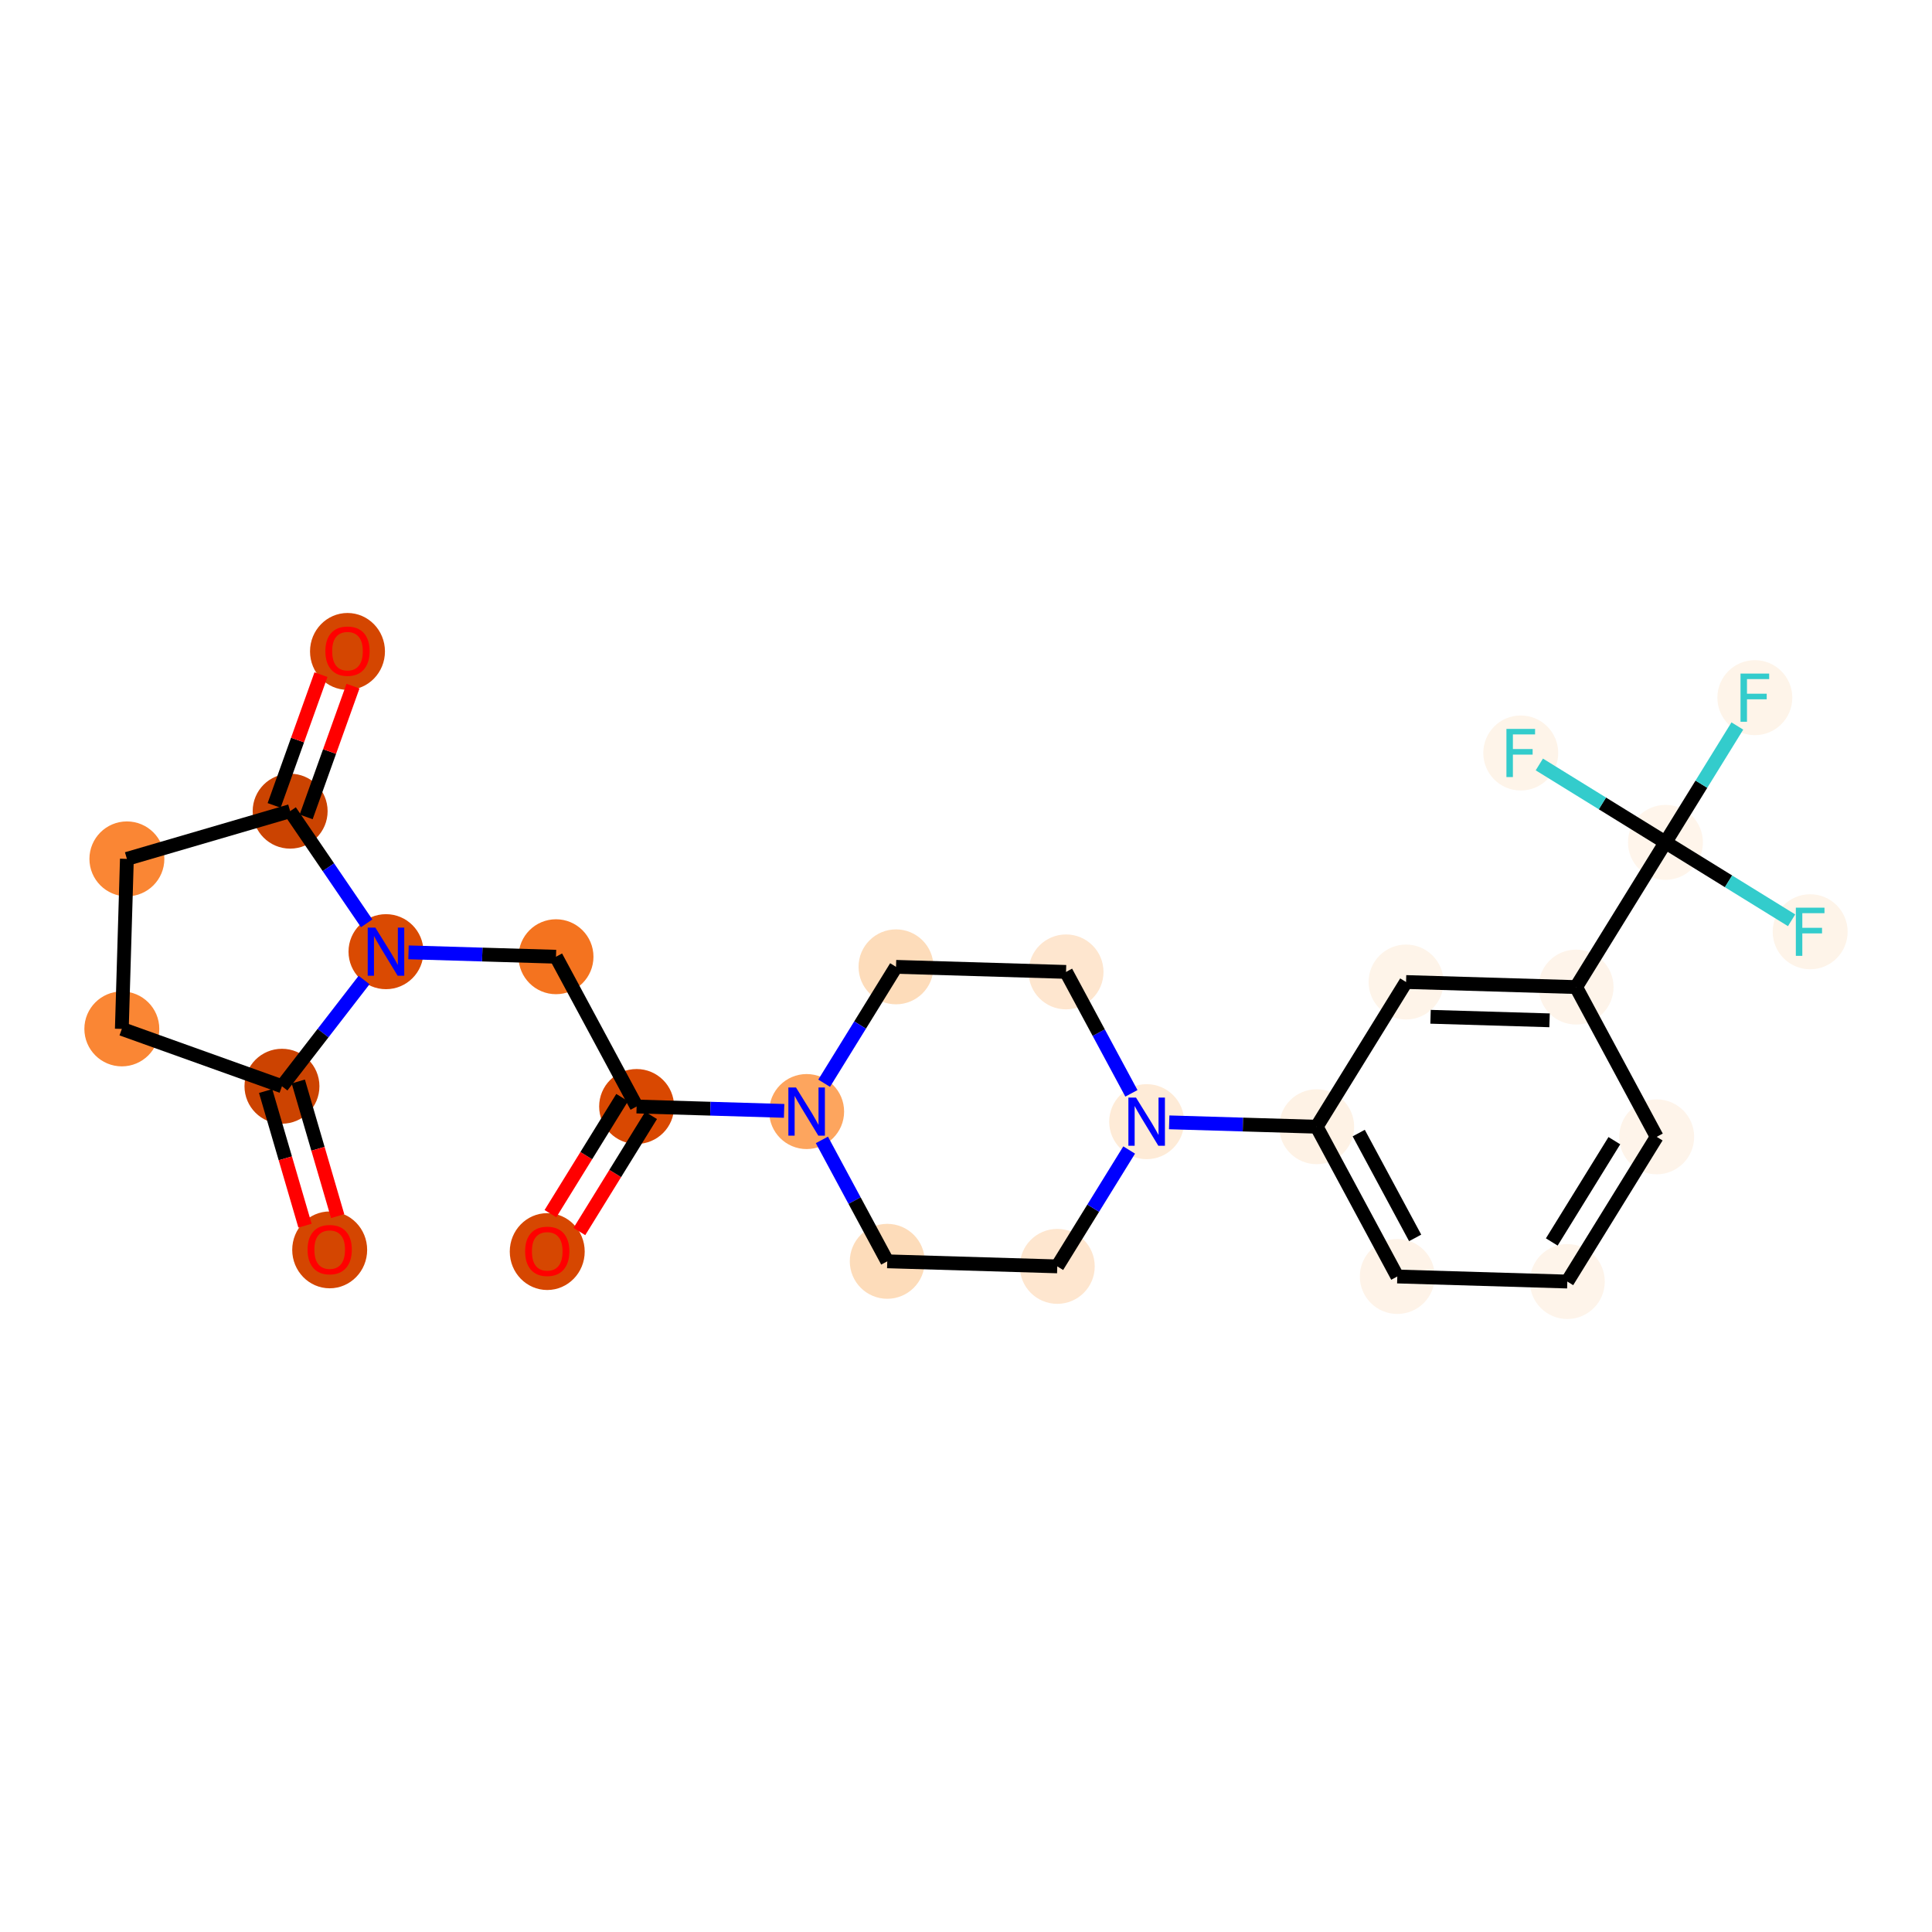 <?xml version='1.0' encoding='iso-8859-1'?>
<svg version='1.1' baseProfile='full'
              xmlns='http://www.w3.org/2000/svg'
                      xmlns:rdkit='http://www.rdkit.org/xml'
                      xmlns:xlink='http://www.w3.org/1999/xlink'
                  xml:space='preserve'
width='280px' height='280px' viewBox='0 0 280 280'>
<!-- END OF HEADER -->
<rect style='opacity:1.0;fill:#FFFFFF;stroke:none' width='280' height='280' x='0' y='0'> </rect>
<ellipse cx='79.31' cy='181.388' rx='4.93' ry='5.069'  style='fill:#D64701;fill-rule:evenodd;stroke:#D64701;stroke-width:1.0px;stroke-linecap:butt;stroke-linejoin:miter;stroke-opacity:1' />
<ellipse cx='92.264' cy='160.362' rx='4.93' ry='4.93'  style='fill:#D94801;fill-rule:evenodd;stroke:#D94801;stroke-width:1.0px;stroke-linecap:butt;stroke-linejoin:miter;stroke-opacity:1' />
<ellipse cx='80.579' cy='138.657' rx='4.93' ry='4.93'  style='fill:#F4731F;fill-rule:evenodd;stroke:#F4731F;stroke-width:1.0px;stroke-linecap:butt;stroke-linejoin:miter;stroke-opacity:1' />
<ellipse cx='55.94' cy='137.924' rx='4.93' ry='4.936'  style='fill:#DA4A02;fill-rule:evenodd;stroke:#DA4A02;stroke-width:1.0px;stroke-linecap:butt;stroke-linejoin:miter;stroke-opacity:1' />
<ellipse cx='40.864' cy='157.427' rx='4.93' ry='4.93'  style='fill:#CC4301;fill-rule:evenodd;stroke:#CC4301;stroke-width:1.0px;stroke-linecap:butt;stroke-linejoin:miter;stroke-opacity:1' />
<ellipse cx='47.781' cy='181.141' rx='4.93' ry='5.069'  style='fill:#D44601;fill-rule:evenodd;stroke:#D44601;stroke-width:1.0px;stroke-linecap:butt;stroke-linejoin:miter;stroke-opacity:1' />
<ellipse cx='17.657' cy='149.116' rx='4.93' ry='4.93'  style='fill:#FA8634;fill-rule:evenodd;stroke:#FA8634;stroke-width:1.0px;stroke-linecap:butt;stroke-linejoin:miter;stroke-opacity:1' />
<ellipse cx='18.39' cy='124.476' rx='4.93' ry='4.93'  style='fill:#FA8634;fill-rule:evenodd;stroke:#FA8634;stroke-width:1.0px;stroke-linecap:butt;stroke-linejoin:miter;stroke-opacity:1' />
<ellipse cx='42.05' cy='117.56' rx='4.93' ry='4.93'  style='fill:#CB4301;fill-rule:evenodd;stroke:#CB4301;stroke-width:1.0px;stroke-linecap:butt;stroke-linejoin:miter;stroke-opacity:1' />
<ellipse cx='50.361' cy='94.407' rx='4.93' ry='5.069'  style='fill:#D44601;fill-rule:evenodd;stroke:#D44601;stroke-width:1.0px;stroke-linecap:butt;stroke-linejoin:miter;stroke-opacity:1' />
<ellipse cx='116.904' cy='161.095' rx='4.93' ry='4.936'  style='fill:#FDA55E;fill-rule:evenodd;stroke:#FDA55E;stroke-width:1.0px;stroke-linecap:butt;stroke-linejoin:miter;stroke-opacity:1' />
<ellipse cx='128.589' cy='182.8' rx='4.93' ry='4.93'  style='fill:#FDDCBA;fill-rule:evenodd;stroke:#FDDCBA;stroke-width:1.0px;stroke-linecap:butt;stroke-linejoin:miter;stroke-opacity:1' />
<ellipse cx='153.228' cy='183.533' rx='4.93' ry='4.93'  style='fill:#FEE6CF;fill-rule:evenodd;stroke:#FEE6CF;stroke-width:1.0px;stroke-linecap:butt;stroke-linejoin:miter;stroke-opacity:1' />
<ellipse cx='166.183' cy='162.561' rx='4.93' ry='4.936'  style='fill:#FEEBD7;fill-rule:evenodd;stroke:#FEEBD7;stroke-width:1.0px;stroke-linecap:butt;stroke-linejoin:miter;stroke-opacity:1' />
<ellipse cx='190.822' cy='163.294' rx='4.93' ry='4.93'  style='fill:#FEF2E5;fill-rule:evenodd;stroke:#FEF2E5;stroke-width:1.0px;stroke-linecap:butt;stroke-linejoin:miter;stroke-opacity:1' />
<ellipse cx='202.507' cy='184.999' rx='4.93' ry='4.93'  style='fill:#FEF3E8;fill-rule:evenodd;stroke:#FEF3E8;stroke-width:1.0px;stroke-linecap:butt;stroke-linejoin:miter;stroke-opacity:1' />
<ellipse cx='227.147' cy='185.732' rx='4.93' ry='4.93'  style='fill:#FEF4EA;fill-rule:evenodd;stroke:#FEF4EA;stroke-width:1.0px;stroke-linecap:butt;stroke-linejoin:miter;stroke-opacity:1' />
<ellipse cx='240.101' cy='164.76' rx='4.93' ry='4.93'  style='fill:#FEF4EA;fill-rule:evenodd;stroke:#FEF4EA;stroke-width:1.0px;stroke-linecap:butt;stroke-linejoin:miter;stroke-opacity:1' />
<ellipse cx='228.416' cy='143.055' rx='4.93' ry='4.93'  style='fill:#FEF4EA;fill-rule:evenodd;stroke:#FEF4EA;stroke-width:1.0px;stroke-linecap:butt;stroke-linejoin:miter;stroke-opacity:1' />
<ellipse cx='241.371' cy='122.083' rx='4.93' ry='4.93'  style='fill:#FFF5EB;fill-rule:evenodd;stroke:#FFF5EB;stroke-width:1.0px;stroke-linecap:butt;stroke-linejoin:miter;stroke-opacity:1' />
<ellipse cx='254.325' cy='101.111' rx='4.93' ry='4.936'  style='fill:#FEF4E9;fill-rule:evenodd;stroke:#FEF4E9;stroke-width:1.0px;stroke-linecap:butt;stroke-linejoin:miter;stroke-opacity:1' />
<ellipse cx='262.343' cy='135.038' rx='4.93' ry='4.936'  style='fill:#FEF4E9;fill-rule:evenodd;stroke:#FEF4E9;stroke-width:1.0px;stroke-linecap:butt;stroke-linejoin:miter;stroke-opacity:1' />
<ellipse cx='220.399' cy='109.129' rx='4.93' ry='4.936'  style='fill:#FEF4E9;fill-rule:evenodd;stroke:#FEF4E9;stroke-width:1.0px;stroke-linecap:butt;stroke-linejoin:miter;stroke-opacity:1' />
<ellipse cx='203.777' cy='142.322' rx='4.93' ry='4.93'  style='fill:#FEF4E9;fill-rule:evenodd;stroke:#FEF4E9;stroke-width:1.0px;stroke-linecap:butt;stroke-linejoin:miter;stroke-opacity:1' />
<ellipse cx='154.498' cy='140.856' rx='4.93' ry='4.93'  style='fill:#FEE6CF;fill-rule:evenodd;stroke:#FEE6CF;stroke-width:1.0px;stroke-linecap:butt;stroke-linejoin:miter;stroke-opacity:1' />
<ellipse cx='129.858' cy='140.123' rx='4.93' ry='4.93'  style='fill:#FDDCBA;fill-rule:evenodd;stroke:#FDDCBA;stroke-width:1.0px;stroke-linecap:butt;stroke-linejoin:miter;stroke-opacity:1' />
<path class='bond-0 atom-0 atom-1' d='M 83.968,178.483 L 89.165,170.07' style='fill:none;fill-rule:evenodd;stroke:#FF0000;stroke-width:2.0px;stroke-linecap:butt;stroke-linejoin:miter;stroke-opacity:1' />
<path class='bond-0 atom-0 atom-1' d='M 89.165,170.07 L 94.362,161.657' style='fill:none;fill-rule:evenodd;stroke:#000000;stroke-width:2.0px;stroke-linecap:butt;stroke-linejoin:miter;stroke-opacity:1' />
<path class='bond-0 atom-0 atom-1' d='M 79.774,175.892 L 84.971,167.479' style='fill:none;fill-rule:evenodd;stroke:#FF0000;stroke-width:2.0px;stroke-linecap:butt;stroke-linejoin:miter;stroke-opacity:1' />
<path class='bond-0 atom-0 atom-1' d='M 84.971,167.479 L 90.167,159.067' style='fill:none;fill-rule:evenodd;stroke:#000000;stroke-width:2.0px;stroke-linecap:butt;stroke-linejoin:miter;stroke-opacity:1' />
<path class='bond-1 atom-1 atom-2' d='M 92.264,160.362 L 80.579,138.657' style='fill:none;fill-rule:evenodd;stroke:#000000;stroke-width:2.0px;stroke-linecap:butt;stroke-linejoin:miter;stroke-opacity:1' />
<path class='bond-9 atom-1 atom-10' d='M 92.264,160.362 L 102.952,160.68' style='fill:none;fill-rule:evenodd;stroke:#000000;stroke-width:2.0px;stroke-linecap:butt;stroke-linejoin:miter;stroke-opacity:1' />
<path class='bond-9 atom-1 atom-10' d='M 102.952,160.68 L 113.64,160.998' style='fill:none;fill-rule:evenodd;stroke:#0000FF;stroke-width:2.0px;stroke-linecap:butt;stroke-linejoin:miter;stroke-opacity:1' />
<path class='bond-2 atom-2 atom-3' d='M 80.579,138.657 L 69.892,138.339' style='fill:none;fill-rule:evenodd;stroke:#000000;stroke-width:2.0px;stroke-linecap:butt;stroke-linejoin:miter;stroke-opacity:1' />
<path class='bond-2 atom-2 atom-3' d='M 69.892,138.339 L 59.204,138.021' style='fill:none;fill-rule:evenodd;stroke:#0000FF;stroke-width:2.0px;stroke-linecap:butt;stroke-linejoin:miter;stroke-opacity:1' />
<path class='bond-3 atom-3 atom-4' d='M 52.766,142.031 L 46.815,149.729' style='fill:none;fill-rule:evenodd;stroke:#0000FF;stroke-width:2.0px;stroke-linecap:butt;stroke-linejoin:miter;stroke-opacity:1' />
<path class='bond-3 atom-3 atom-4' d='M 46.815,149.729 L 40.864,157.427' style='fill:none;fill-rule:evenodd;stroke:#000000;stroke-width:2.0px;stroke-linecap:butt;stroke-linejoin:miter;stroke-opacity:1' />
<path class='bond-25 atom-8 atom-3' d='M 42.05,117.56 L 47.595,125.688' style='fill:none;fill-rule:evenodd;stroke:#000000;stroke-width:2.0px;stroke-linecap:butt;stroke-linejoin:miter;stroke-opacity:1' />
<path class='bond-25 atom-8 atom-3' d='M 47.595,125.688 L 53.139,133.817' style='fill:none;fill-rule:evenodd;stroke:#0000FF;stroke-width:2.0px;stroke-linecap:butt;stroke-linejoin:miter;stroke-opacity:1' />
<path class='bond-4 atom-4 atom-5' d='M 38.498,158.119 L 41.351,167.876' style='fill:none;fill-rule:evenodd;stroke:#000000;stroke-width:2.0px;stroke-linecap:butt;stroke-linejoin:miter;stroke-opacity:1' />
<path class='bond-4 atom-4 atom-5' d='M 41.351,167.876 L 44.203,177.633' style='fill:none;fill-rule:evenodd;stroke:#FF0000;stroke-width:2.0px;stroke-linecap:butt;stroke-linejoin:miter;stroke-opacity:1' />
<path class='bond-4 atom-4 atom-5' d='M 43.23,156.735 L 46.083,166.492' style='fill:none;fill-rule:evenodd;stroke:#000000;stroke-width:2.0px;stroke-linecap:butt;stroke-linejoin:miter;stroke-opacity:1' />
<path class='bond-4 atom-4 atom-5' d='M 46.083,166.492 L 48.935,176.249' style='fill:none;fill-rule:evenodd;stroke:#FF0000;stroke-width:2.0px;stroke-linecap:butt;stroke-linejoin:miter;stroke-opacity:1' />
<path class='bond-5 atom-4 atom-6' d='M 40.864,157.427 L 17.657,149.116' style='fill:none;fill-rule:evenodd;stroke:#000000;stroke-width:2.0px;stroke-linecap:butt;stroke-linejoin:miter;stroke-opacity:1' />
<path class='bond-6 atom-6 atom-7' d='M 17.657,149.116 L 18.39,124.476' style='fill:none;fill-rule:evenodd;stroke:#000000;stroke-width:2.0px;stroke-linecap:butt;stroke-linejoin:miter;stroke-opacity:1' />
<path class='bond-7 atom-7 atom-8' d='M 18.39,124.476 L 42.05,117.56' style='fill:none;fill-rule:evenodd;stroke:#000000;stroke-width:2.0px;stroke-linecap:butt;stroke-linejoin:miter;stroke-opacity:1' />
<path class='bond-8 atom-8 atom-9' d='M 44.371,118.391 L 47.765,108.914' style='fill:none;fill-rule:evenodd;stroke:#000000;stroke-width:2.0px;stroke-linecap:butt;stroke-linejoin:miter;stroke-opacity:1' />
<path class='bond-8 atom-8 atom-9' d='M 47.765,108.914 L 51.158,99.438' style='fill:none;fill-rule:evenodd;stroke:#FF0000;stroke-width:2.0px;stroke-linecap:butt;stroke-linejoin:miter;stroke-opacity:1' />
<path class='bond-8 atom-8 atom-9' d='M 39.73,116.728 L 43.123,107.252' style='fill:none;fill-rule:evenodd;stroke:#000000;stroke-width:2.0px;stroke-linecap:butt;stroke-linejoin:miter;stroke-opacity:1' />
<path class='bond-8 atom-8 atom-9' d='M 43.123,107.252 L 46.517,97.776' style='fill:none;fill-rule:evenodd;stroke:#FF0000;stroke-width:2.0px;stroke-linecap:butt;stroke-linejoin:miter;stroke-opacity:1' />
<path class='bond-10 atom-10 atom-11' d='M 119.115,165.202 L 123.852,174.001' style='fill:none;fill-rule:evenodd;stroke:#0000FF;stroke-width:2.0px;stroke-linecap:butt;stroke-linejoin:miter;stroke-opacity:1' />
<path class='bond-10 atom-10 atom-11' d='M 123.852,174.001 L 128.589,182.8' style='fill:none;fill-rule:evenodd;stroke:#000000;stroke-width:2.0px;stroke-linecap:butt;stroke-linejoin:miter;stroke-opacity:1' />
<path class='bond-26 atom-25 atom-10' d='M 129.858,140.123 L 124.65,148.556' style='fill:none;fill-rule:evenodd;stroke:#000000;stroke-width:2.0px;stroke-linecap:butt;stroke-linejoin:miter;stroke-opacity:1' />
<path class='bond-26 atom-25 atom-10' d='M 124.65,148.556 L 119.441,156.988' style='fill:none;fill-rule:evenodd;stroke:#0000FF;stroke-width:2.0px;stroke-linecap:butt;stroke-linejoin:miter;stroke-opacity:1' />
<path class='bond-11 atom-11 atom-12' d='M 128.589,182.8 L 153.228,183.533' style='fill:none;fill-rule:evenodd;stroke:#000000;stroke-width:2.0px;stroke-linecap:butt;stroke-linejoin:miter;stroke-opacity:1' />
<path class='bond-12 atom-12 atom-13' d='M 153.228,183.533 L 158.437,175.1' style='fill:none;fill-rule:evenodd;stroke:#000000;stroke-width:2.0px;stroke-linecap:butt;stroke-linejoin:miter;stroke-opacity:1' />
<path class='bond-12 atom-12 atom-13' d='M 158.437,175.1 L 163.646,166.668' style='fill:none;fill-rule:evenodd;stroke:#0000FF;stroke-width:2.0px;stroke-linecap:butt;stroke-linejoin:miter;stroke-opacity:1' />
<path class='bond-13 atom-13 atom-14' d='M 169.447,162.658 L 180.134,162.976' style='fill:none;fill-rule:evenodd;stroke:#0000FF;stroke-width:2.0px;stroke-linecap:butt;stroke-linejoin:miter;stroke-opacity:1' />
<path class='bond-13 atom-13 atom-14' d='M 180.134,162.976 L 190.822,163.294' style='fill:none;fill-rule:evenodd;stroke:#000000;stroke-width:2.0px;stroke-linecap:butt;stroke-linejoin:miter;stroke-opacity:1' />
<path class='bond-23 atom-13 atom-24' d='M 163.972,158.454 L 159.235,149.655' style='fill:none;fill-rule:evenodd;stroke:#0000FF;stroke-width:2.0px;stroke-linecap:butt;stroke-linejoin:miter;stroke-opacity:1' />
<path class='bond-23 atom-13 atom-24' d='M 159.235,149.655 L 154.498,140.856' style='fill:none;fill-rule:evenodd;stroke:#000000;stroke-width:2.0px;stroke-linecap:butt;stroke-linejoin:miter;stroke-opacity:1' />
<path class='bond-14 atom-14 atom-15' d='M 190.822,163.294 L 202.507,184.999' style='fill:none;fill-rule:evenodd;stroke:#000000;stroke-width:2.0px;stroke-linecap:butt;stroke-linejoin:miter;stroke-opacity:1' />
<path class='bond-14 atom-14 atom-15' d='M 196.916,164.213 L 205.095,179.406' style='fill:none;fill-rule:evenodd;stroke:#000000;stroke-width:2.0px;stroke-linecap:butt;stroke-linejoin:miter;stroke-opacity:1' />
<path class='bond-27 atom-23 atom-14' d='M 203.777,142.322 L 190.822,163.294' style='fill:none;fill-rule:evenodd;stroke:#000000;stroke-width:2.0px;stroke-linecap:butt;stroke-linejoin:miter;stroke-opacity:1' />
<path class='bond-15 atom-15 atom-16' d='M 202.507,184.999 L 227.147,185.732' style='fill:none;fill-rule:evenodd;stroke:#000000;stroke-width:2.0px;stroke-linecap:butt;stroke-linejoin:miter;stroke-opacity:1' />
<path class='bond-16 atom-16 atom-17' d='M 227.147,185.732 L 240.101,164.76' style='fill:none;fill-rule:evenodd;stroke:#000000;stroke-width:2.0px;stroke-linecap:butt;stroke-linejoin:miter;stroke-opacity:1' />
<path class='bond-16 atom-16 atom-17' d='M 224.895,179.995 L 233.964,165.315' style='fill:none;fill-rule:evenodd;stroke:#000000;stroke-width:2.0px;stroke-linecap:butt;stroke-linejoin:miter;stroke-opacity:1' />
<path class='bond-17 atom-17 atom-18' d='M 240.101,164.76 L 228.416,143.055' style='fill:none;fill-rule:evenodd;stroke:#000000;stroke-width:2.0px;stroke-linecap:butt;stroke-linejoin:miter;stroke-opacity:1' />
<path class='bond-18 atom-18 atom-19' d='M 228.416,143.055 L 241.371,122.083' style='fill:none;fill-rule:evenodd;stroke:#000000;stroke-width:2.0px;stroke-linecap:butt;stroke-linejoin:miter;stroke-opacity:1' />
<path class='bond-22 atom-18 atom-23' d='M 228.416,143.055 L 203.777,142.322' style='fill:none;fill-rule:evenodd;stroke:#000000;stroke-width:2.0px;stroke-linecap:butt;stroke-linejoin:miter;stroke-opacity:1' />
<path class='bond-22 atom-18 atom-23' d='M 224.574,147.873 L 207.326,147.36' style='fill:none;fill-rule:evenodd;stroke:#000000;stroke-width:2.0px;stroke-linecap:butt;stroke-linejoin:miter;stroke-opacity:1' />
<path class='bond-19 atom-19 atom-20' d='M 241.371,122.083 L 246.58,113.651' style='fill:none;fill-rule:evenodd;stroke:#000000;stroke-width:2.0px;stroke-linecap:butt;stroke-linejoin:miter;stroke-opacity:1' />
<path class='bond-19 atom-19 atom-20' d='M 246.58,113.651 L 251.789,105.218' style='fill:none;fill-rule:evenodd;stroke:#33CCCC;stroke-width:2.0px;stroke-linecap:butt;stroke-linejoin:miter;stroke-opacity:1' />
<path class='bond-20 atom-19 atom-21' d='M 241.371,122.083 L 250.511,127.729' style='fill:none;fill-rule:evenodd;stroke:#000000;stroke-width:2.0px;stroke-linecap:butt;stroke-linejoin:miter;stroke-opacity:1' />
<path class='bond-20 atom-19 atom-21' d='M 250.511,127.729 L 259.651,133.375' style='fill:none;fill-rule:evenodd;stroke:#33CCCC;stroke-width:2.0px;stroke-linecap:butt;stroke-linejoin:miter;stroke-opacity:1' />
<path class='bond-21 atom-19 atom-22' d='M 241.371,122.083 L 232.231,116.437' style='fill:none;fill-rule:evenodd;stroke:#000000;stroke-width:2.0px;stroke-linecap:butt;stroke-linejoin:miter;stroke-opacity:1' />
<path class='bond-21 atom-19 atom-22' d='M 232.231,116.437 L 223.091,110.791' style='fill:none;fill-rule:evenodd;stroke:#33CCCC;stroke-width:2.0px;stroke-linecap:butt;stroke-linejoin:miter;stroke-opacity:1' />
<path class='bond-24 atom-24 atom-25' d='M 154.498,140.856 L 129.858,140.123' style='fill:none;fill-rule:evenodd;stroke:#000000;stroke-width:2.0px;stroke-linecap:butt;stroke-linejoin:miter;stroke-opacity:1' />
<path  class='atom-0' d='M 76.105 181.354
Q 76.105 179.677, 76.934 178.741
Q 77.762 177.804, 79.31 177.804
Q 80.858 177.804, 81.686 178.741
Q 82.514 179.677, 82.514 181.354
Q 82.514 183.05, 81.676 184.016
Q 80.838 184.972, 79.31 184.972
Q 77.772 184.972, 76.934 184.016
Q 76.105 183.059, 76.105 181.354
M 79.31 184.184
Q 80.375 184.184, 80.947 183.474
Q 81.528 182.754, 81.528 181.354
Q 81.528 179.983, 80.947 179.293
Q 80.375 178.593, 79.31 178.593
Q 78.245 178.593, 77.663 179.283
Q 77.091 179.973, 77.091 181.354
Q 77.091 182.764, 77.663 183.474
Q 78.245 184.184, 79.31 184.184
' fill='#FF0000'/>
<path  class='atom-3' d='M 54.397 134.434
L 56.684 138.131
Q 56.911 138.496, 57.276 139.157
Q 57.641 139.817, 57.661 139.857
L 57.661 134.434
L 58.587 134.434
L 58.587 141.415
L 57.631 141.415
L 55.176 137.372
Q 54.89 136.899, 54.584 136.356
Q 54.288 135.814, 54.2 135.646
L 54.2 141.415
L 53.293 141.415
L 53.293 134.434
L 54.397 134.434
' fill='#0000FF'/>
<path  class='atom-5' d='M 44.577 181.107
Q 44.577 179.431, 45.405 178.494
Q 46.233 177.557, 47.781 177.557
Q 49.329 177.557, 50.157 178.494
Q 50.986 179.431, 50.986 181.107
Q 50.986 182.803, 50.148 183.769
Q 49.31 184.725, 47.781 184.725
Q 46.243 184.725, 45.405 183.769
Q 44.577 182.813, 44.577 181.107
M 47.781 183.937
Q 48.846 183.937, 49.418 183.227
Q 50 182.507, 50 181.107
Q 50 179.736, 49.418 179.046
Q 48.846 178.346, 47.781 178.346
Q 46.716 178.346, 46.135 179.036
Q 45.563 179.726, 45.563 181.107
Q 45.563 182.517, 46.135 183.227
Q 46.716 183.937, 47.781 183.937
' fill='#FF0000'/>
<path  class='atom-9' d='M 47.157 94.372
Q 47.157 92.696, 47.985 91.759
Q 48.813 90.823, 50.361 90.823
Q 51.91 90.823, 52.738 91.759
Q 53.566 92.696, 53.566 94.372
Q 53.566 96.068, 52.728 97.034
Q 51.89 97.991, 50.361 97.991
Q 48.823 97.991, 47.985 97.034
Q 47.157 96.078, 47.157 94.372
M 50.361 97.202
Q 51.426 97.202, 51.998 96.492
Q 52.58 95.772, 52.58 94.372
Q 52.58 93.002, 51.998 92.311
Q 51.426 91.611, 50.361 91.611
Q 49.297 91.611, 48.715 92.302
Q 48.143 92.992, 48.143 94.372
Q 48.143 95.782, 48.715 96.492
Q 49.297 97.202, 50.361 97.202
' fill='#FF0000'/>
<path  class='atom-10' d='M 115.361 157.605
L 117.648 161.302
Q 117.875 161.667, 118.24 162.328
Q 118.605 162.988, 118.624 163.028
L 118.624 157.605
L 119.551 157.605
L 119.551 164.586
L 118.595 164.586
L 116.14 160.543
Q 115.854 160.07, 115.548 159.527
Q 115.252 158.985, 115.164 158.817
L 115.164 164.586
L 114.256 164.586
L 114.256 157.605
L 115.361 157.605
' fill='#0000FF'/>
<path  class='atom-13' d='M 164.64 159.071
L 166.927 162.768
Q 167.154 163.133, 167.519 163.794
Q 167.884 164.454, 167.903 164.494
L 167.903 159.071
L 168.83 159.071
L 168.83 166.052
L 167.874 166.052
L 165.419 162.009
Q 165.133 161.536, 164.827 160.993
Q 164.531 160.451, 164.442 160.283
L 164.442 166.052
L 163.535 166.052
L 163.535 159.071
L 164.64 159.071
' fill='#0000FF'/>
<path  class='atom-20' d='M 252.25 97.621
L 256.401 97.621
L 256.401 98.419
L 253.186 98.419
L 253.186 100.539
L 256.046 100.539
L 256.046 101.348
L 253.186 101.348
L 253.186 104.602
L 252.25 104.602
L 252.25 97.621
' fill='#33CCCC'/>
<path  class='atom-21' d='M 260.267 131.547
L 264.418 131.547
L 264.418 132.346
L 261.204 132.346
L 261.204 134.466
L 264.063 134.466
L 264.063 135.274
L 261.204 135.274
L 261.204 138.528
L 260.267 138.528
L 260.267 131.547
' fill='#33CCCC'/>
<path  class='atom-22' d='M 218.323 105.638
L 222.474 105.638
L 222.474 106.437
L 219.26 106.437
L 219.26 108.557
L 222.119 108.557
L 222.119 109.365
L 219.26 109.365
L 219.26 112.619
L 218.323 112.619
L 218.323 105.638
' fill='#33CCCC'/>
</svg>
